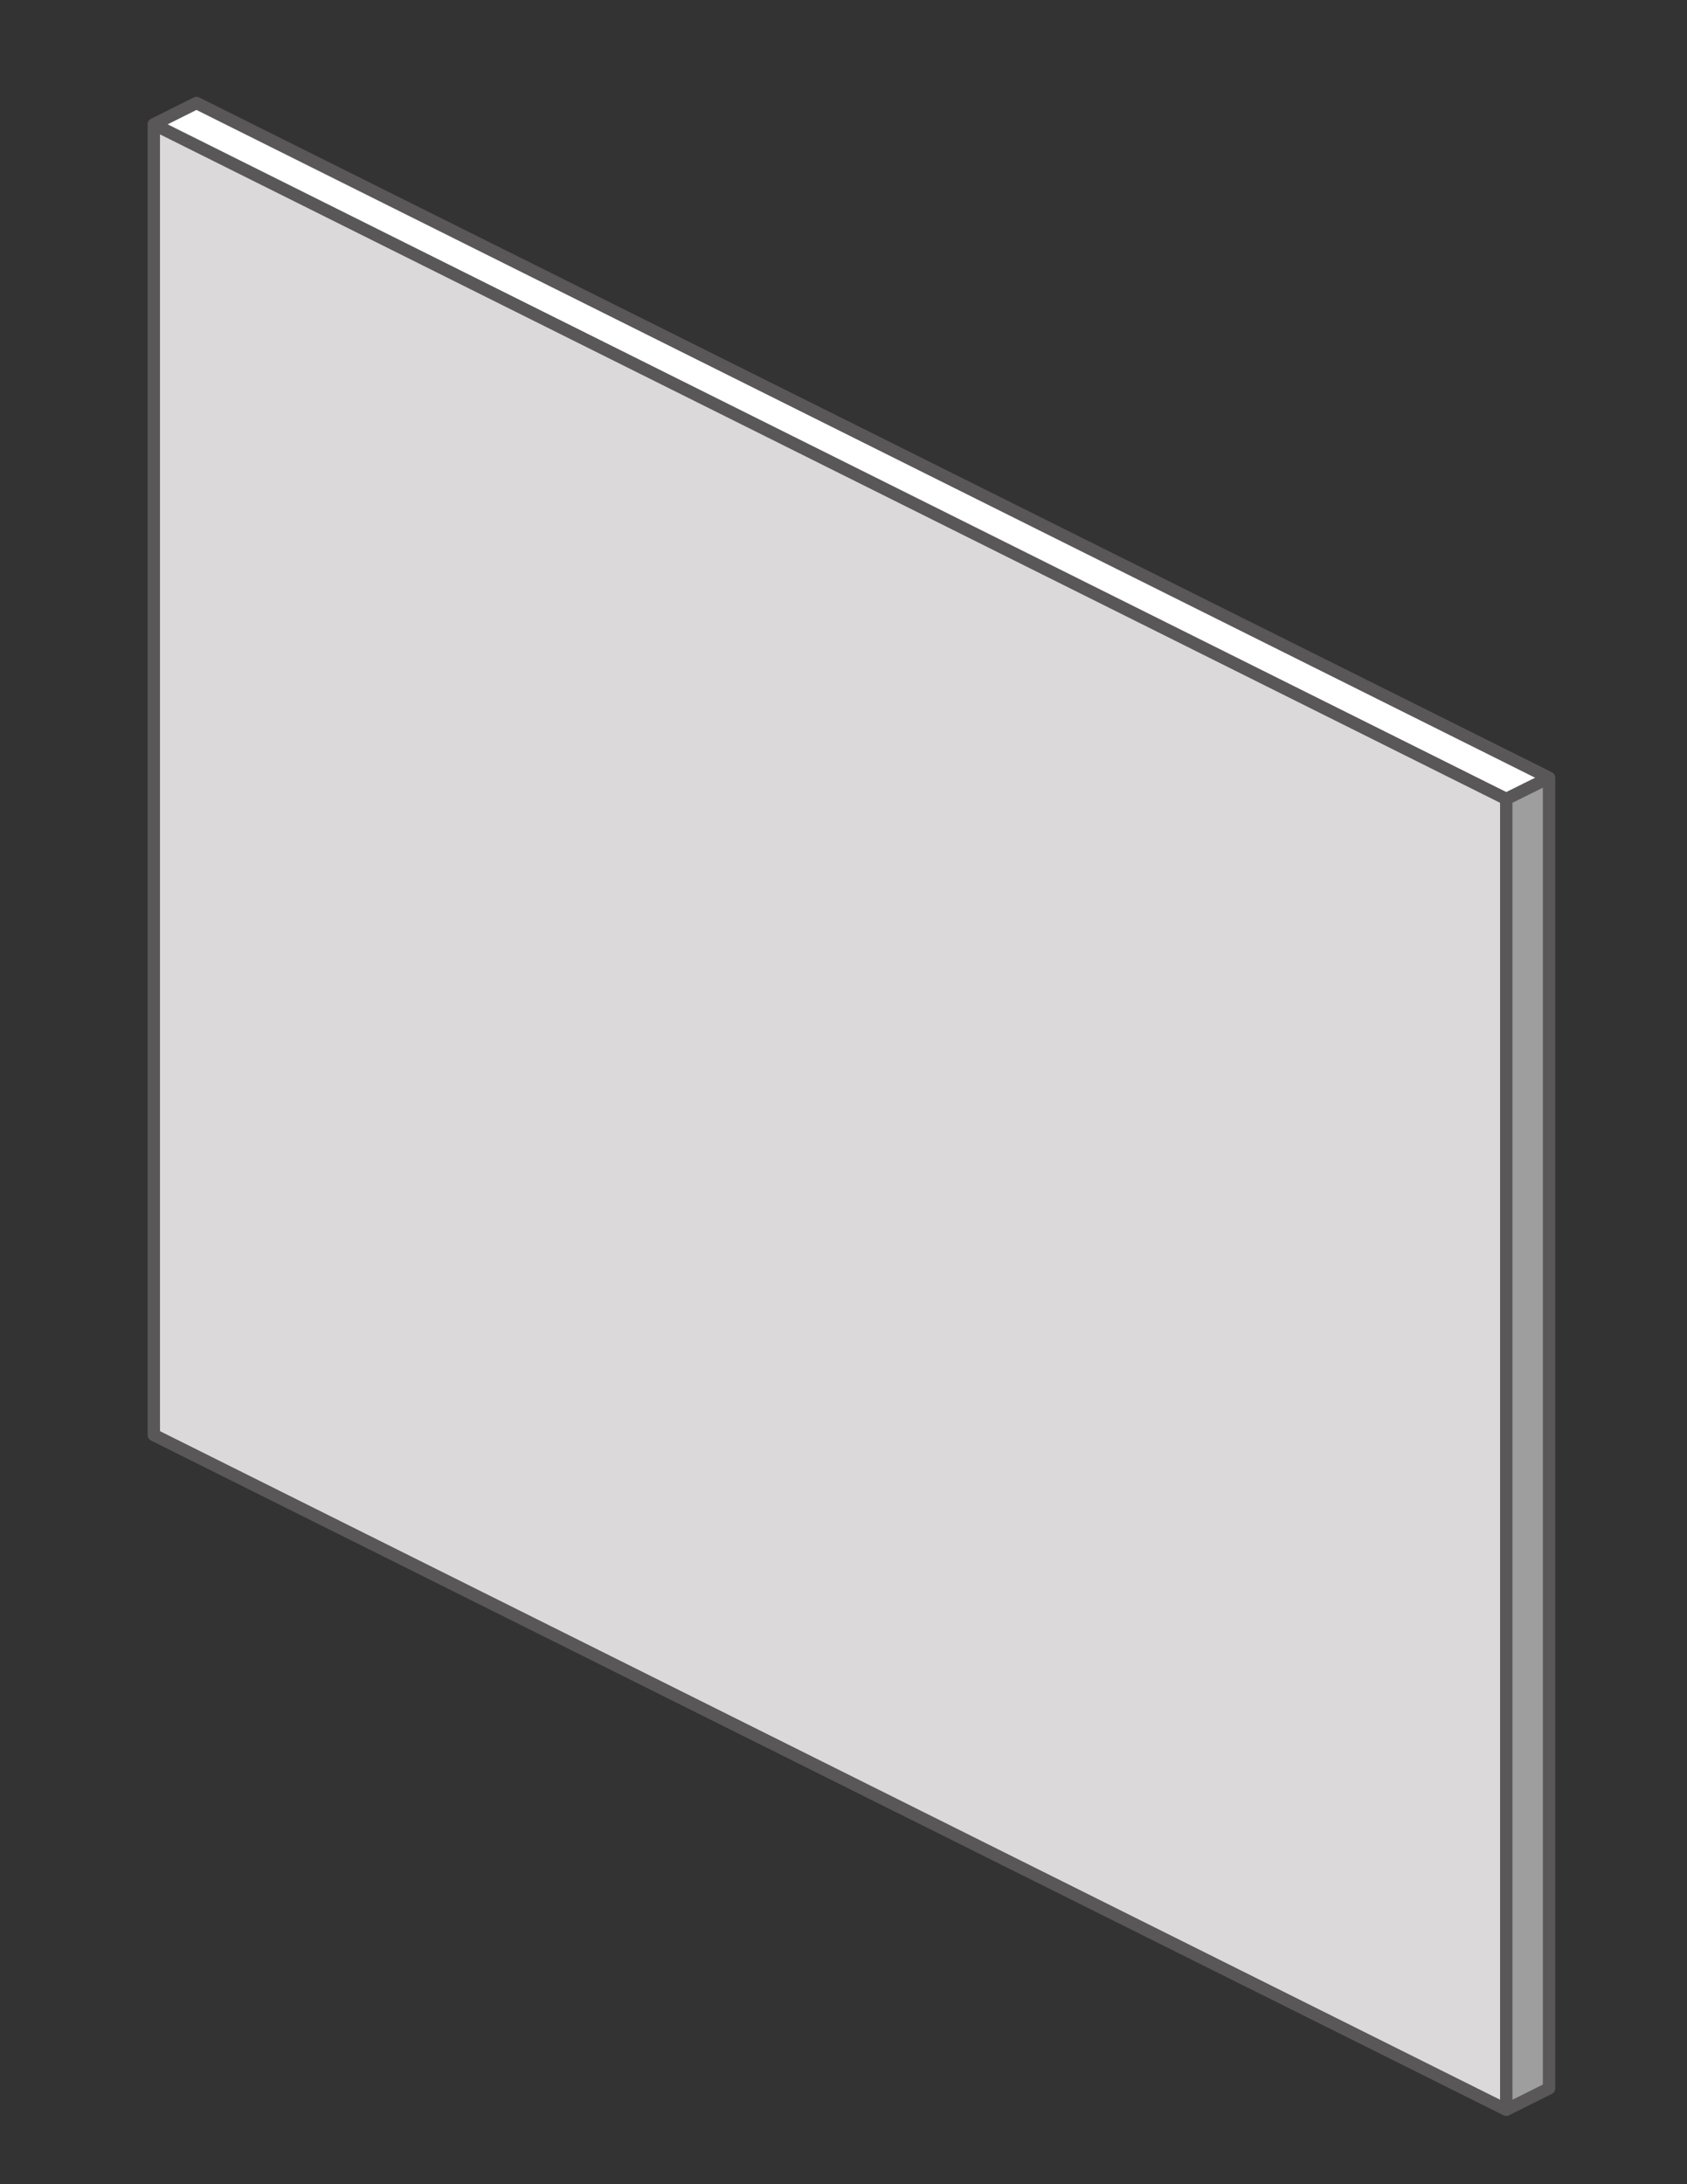 <?xml version="1.0" encoding="utf-8"?>
<!-- Generator: Adobe Illustrator 16.0.0, SVG Export Plug-In . SVG Version: 6.00 Build 0)  -->
<!DOCTYPE svg PUBLIC "-//W3C//DTD SVG 1.1//EN" "http://www.w3.org/Graphics/SVG/1.1/DTD/svg11.dtd">
<svg version="1.1" id="图层_1" xmlns="http://www.w3.org/2000/svg" xmlns:xlink="http://www.w3.org/1999/xlink" x="0px" y="0px"
	 width="136px" height="176px" viewBox="0 0 136 176" enable-background="new 0 0 136 176" xml:space="preserve">
<rect x="0" y="0" width="136" height="176" fill="#333333" stroke="none"/>
<path fill="#DBD9D9" d="M12.398,10.02v105.61L121.43,170V64.379L12.398,10.02z"/>
<path fill="#FFFFFF" d="M12.398,10.02l109.032,54.36l3.449-1.71L15.838,8.299L12.398,10.02z"/>
<path fill="#9F9E9E" d="M121.43,64.379V170l3.449-1.72V62.669L121.43,64.379z"/>
<g>
	<path fill="none" stroke="#595757" stroke-linecap="round" stroke-linejoin="round" stroke-miterlimit="10" d="M124.879,62.669
		V168.28L121.43,170L12.398,115.63V10.02l3.44-1.72L124.879,62.669 M121.43,64.379l3.449-1.71 M121.43,64.379L12.398,10.02
		 M121.43,64.379V170"/>
</g>
</svg>
